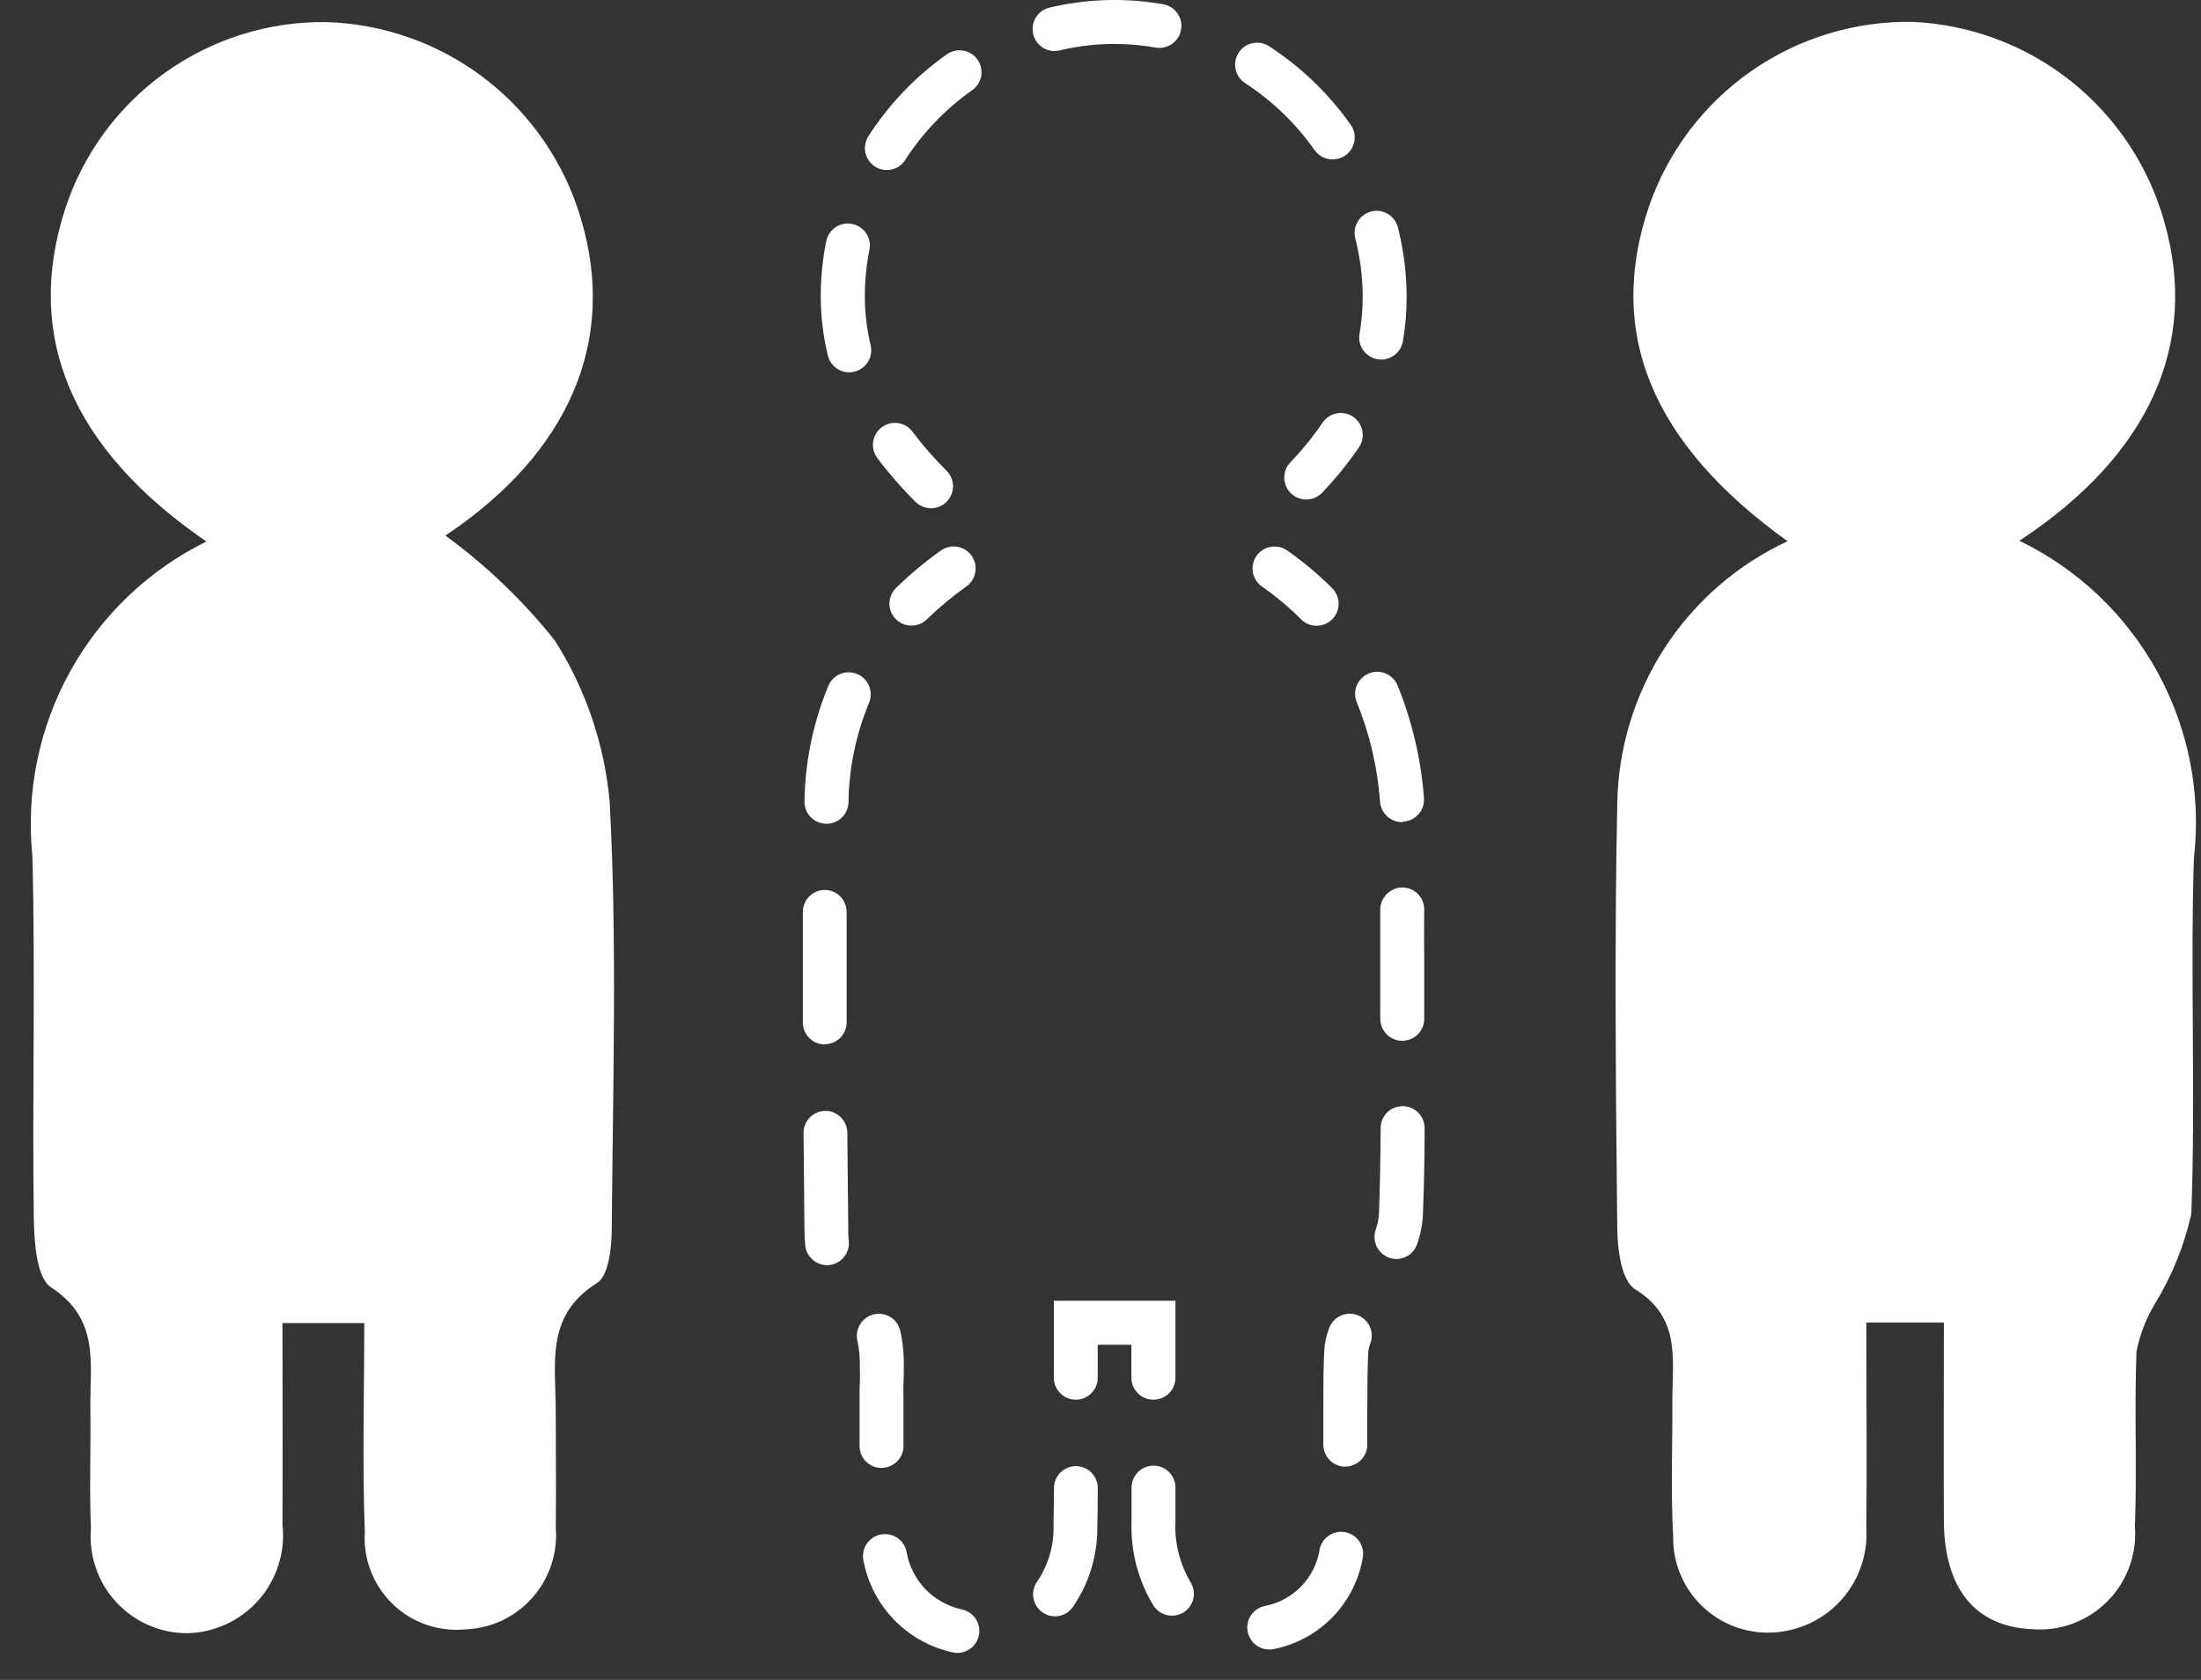 <svg width="38" height="29" viewBox="0 0 38 29" fill="none" xmlns="http://www.w3.org/2000/svg">
<rect x="0" y="0" width="38" height="29" fill="#333333" stroke="none"/>
<path d="M3.563 9.348C1.228 7.748 0.417 5.803 1.122 3.616C1.43 2.667 2.033 1.841 2.844 1.259C3.655 0.677 4.63 0.369 5.628 0.381C6.625 0.41 7.588 0.753 8.378 1.362C9.168 1.971 9.746 2.814 10.028 3.771C10.664 5.885 9.822 7.823 7.69 9.245C8.398 9.763 9.033 10.372 9.58 11.058C10.112 11.897 10.437 12.851 10.526 13.841C10.657 16.287 10.581 18.741 10.562 21.197C10.562 21.525 10.513 22.02 10.307 22.149C9.397 22.716 9.601 23.569 9.595 24.381C9.595 25.042 9.604 25.702 9.595 26.362C9.614 26.582 9.588 26.803 9.518 27.013C9.449 27.222 9.338 27.416 9.191 27.581C9.045 27.746 8.867 27.88 8.667 27.974C8.467 28.068 8.251 28.12 8.03 28.128C7.801 28.15 7.57 28.121 7.353 28.045C7.136 27.968 6.939 27.846 6.774 27.685C6.609 27.524 6.481 27.33 6.399 27.115C6.317 26.901 6.283 26.67 6.299 26.441C6.253 25.257 6.289 24.07 6.289 22.841H4.877C4.877 24.013 4.884 25.167 4.877 26.321C4.903 26.556 4.879 26.793 4.807 27.018C4.735 27.243 4.617 27.45 4.46 27.627C4.303 27.803 4.111 27.945 3.896 28.043C3.681 28.14 3.448 28.192 3.212 28.194C2.983 28.191 2.757 28.141 2.548 28.047C2.339 27.953 2.152 27.817 1.998 27.648C1.844 27.478 1.726 27.279 1.653 27.062C1.579 26.845 1.551 26.615 1.57 26.387C1.541 25.696 1.57 25.004 1.56 24.312C1.549 23.555 1.733 22.776 0.883 22.224C0.624 22.056 0.591 21.424 0.583 21.002C0.555 18.927 0.613 16.85 0.559 14.776C0.447 13.673 0.674 12.562 1.211 11.591C1.748 10.621 2.568 9.838 3.563 9.348Z" fill="white"/>
<path d="M34.864 9.335C35.874 9.823 36.706 10.614 37.246 11.597C37.786 12.579 38.007 13.706 37.877 14.82C37.814 16.864 37.908 18.913 37.833 20.956C37.709 21.509 37.494 22.037 37.197 22.519C37.048 22.77 36.943 23.045 36.886 23.331C36.847 24.336 36.898 25.346 36.859 26.352C36.878 26.589 36.844 26.828 36.762 27.051C36.68 27.274 36.55 27.477 36.382 27.645C36.214 27.814 36.011 27.944 35.788 28.027C35.565 28.11 35.327 28.143 35.089 28.125C34.106 28.083 33.568 27.431 33.561 26.256C33.556 25.13 33.561 24.004 33.561 22.831H32.221C32.221 23.998 32.235 25.179 32.221 26.361C32.253 26.807 32.108 27.247 31.818 27.587C31.528 27.927 31.116 28.139 30.67 28.177C30.442 28.198 30.211 28.171 29.994 28.097C29.776 28.023 29.577 27.904 29.409 27.748C29.241 27.592 29.107 27.402 29.017 27.191C28.927 26.979 28.883 26.752 28.887 26.522C28.843 25.738 28.878 24.949 28.873 24.162C28.873 23.462 29.022 22.742 28.227 22.254C27.997 22.113 27.927 21.579 27.922 21.224C27.897 18.769 27.872 16.313 27.922 13.859C27.94 12.906 28.225 11.978 28.744 11.179C29.264 10.381 29.998 9.745 30.862 9.343C28.511 7.656 27.727 5.743 28.472 3.556C28.8 2.612 29.417 1.797 30.237 1.226C31.056 0.655 32.036 0.358 33.034 0.378C34.031 0.426 34.987 0.787 35.766 1.41C36.545 2.034 37.107 2.887 37.372 3.849C37.962 5.935 37.117 7.854 34.864 9.335Z" fill="white"/>
<path d="M22.732 10.802C22.682 10.802 22.633 10.793 22.586 10.774C22.54 10.755 22.498 10.726 22.463 10.691C22.254 10.483 22.027 10.293 21.786 10.124C21.745 10.095 21.71 10.059 21.684 10.017C21.657 9.975 21.639 9.928 21.63 9.879C21.622 9.829 21.623 9.779 21.634 9.73C21.645 9.682 21.665 9.636 21.694 9.595C21.723 9.554 21.759 9.519 21.801 9.493C21.843 9.466 21.89 9.448 21.94 9.439C21.989 9.431 22.039 9.432 22.088 9.443C22.136 9.454 22.182 9.474 22.223 9.503C22.5 9.697 22.76 9.915 23 10.154C23.071 10.225 23.111 10.322 23.111 10.422C23.111 10.523 23.071 10.62 23 10.691C22.965 10.726 22.923 10.754 22.877 10.773C22.831 10.792 22.782 10.802 22.732 10.802Z" fill="white"/>
<path d="M21.913 28.475C21.825 28.475 21.74 28.444 21.672 28.388C21.605 28.333 21.558 28.255 21.541 28.169C21.532 28.12 21.532 28.07 21.542 28.021C21.552 27.972 21.571 27.925 21.599 27.884C21.627 27.842 21.662 27.807 21.704 27.779C21.745 27.752 21.792 27.733 21.841 27.723C22.081 27.677 22.3 27.557 22.469 27.381C22.638 27.205 22.749 26.98 22.785 26.739C22.796 26.69 22.817 26.645 22.845 26.604C22.874 26.563 22.911 26.528 22.953 26.502C22.995 26.475 23.042 26.457 23.091 26.449C23.14 26.441 23.191 26.442 23.239 26.453C23.337 26.475 23.422 26.536 23.476 26.621C23.529 26.706 23.547 26.809 23.525 26.907C23.456 27.292 23.272 27.646 22.998 27.925C22.724 28.203 22.372 28.393 21.989 28.468C21.964 28.473 21.939 28.475 21.913 28.475ZM20.233 27.891C20.171 27.891 20.109 27.876 20.054 27.846C19.999 27.817 19.952 27.774 19.917 27.722C19.649 27.283 19.517 26.776 19.536 26.262V25.682C19.536 25.581 19.576 25.485 19.646 25.413C19.717 25.342 19.814 25.302 19.914 25.301C20.015 25.301 20.111 25.341 20.183 25.412C20.254 25.483 20.294 25.579 20.294 25.68V26.258C20.276 26.622 20.364 26.985 20.547 27.3C20.603 27.383 20.624 27.485 20.606 27.584C20.587 27.682 20.53 27.769 20.447 27.826C20.384 27.869 20.309 27.892 20.232 27.891H20.233ZM23.227 25.319C23.127 25.319 23.03 25.279 22.959 25.208C22.888 25.137 22.848 25.041 22.847 24.941V24.812C22.847 24.64 22.847 24.468 22.847 24.295C22.847 23.906 22.847 23.605 22.863 23.319C22.87 23.184 22.899 23.052 22.948 22.926C22.965 22.879 22.992 22.836 23.026 22.8C23.059 22.763 23.1 22.733 23.146 22.713C23.191 22.692 23.24 22.68 23.29 22.678C23.34 22.677 23.389 22.685 23.436 22.702C23.483 22.719 23.526 22.746 23.562 22.78C23.599 22.814 23.628 22.855 23.649 22.9C23.669 22.945 23.681 22.994 23.683 23.044C23.685 23.094 23.677 23.143 23.659 23.19C23.639 23.24 23.626 23.294 23.622 23.348C23.611 23.624 23.606 23.916 23.606 24.294C23.606 24.465 23.606 24.635 23.606 24.806V24.935C23.606 24.985 23.597 25.034 23.578 25.081C23.559 25.127 23.531 25.169 23.496 25.204C23.461 25.24 23.419 25.268 23.373 25.287C23.327 25.307 23.278 25.317 23.228 25.317L23.227 25.319ZM24.11 21.734C24.069 21.734 24.029 21.727 23.99 21.714C23.895 21.682 23.816 21.613 23.771 21.524C23.726 21.434 23.718 21.329 23.75 21.234C23.783 21.141 23.803 21.044 23.808 20.945C23.824 20.501 23.834 20.019 23.837 19.473C23.837 19.423 23.847 19.373 23.866 19.327C23.885 19.281 23.913 19.239 23.949 19.204C23.984 19.169 24.027 19.141 24.073 19.123C24.119 19.104 24.169 19.095 24.219 19.096C24.269 19.096 24.318 19.106 24.364 19.126C24.41 19.145 24.452 19.173 24.487 19.209C24.522 19.244 24.549 19.286 24.568 19.332C24.587 19.379 24.596 19.428 24.596 19.478C24.596 20.032 24.583 20.521 24.566 20.978C24.557 21.149 24.523 21.317 24.466 21.478C24.441 21.552 24.393 21.617 24.329 21.663C24.265 21.709 24.189 21.734 24.11 21.735V21.734ZM24.21 17.967C24.11 17.967 24.014 17.927 23.942 17.857C23.871 17.786 23.831 17.69 23.83 17.59C23.83 17.249 23.83 16.907 23.83 16.566C23.83 16.276 23.83 15.986 23.83 15.695C23.833 15.595 23.874 15.5 23.946 15.43C24.018 15.36 24.114 15.32 24.214 15.32C24.315 15.321 24.411 15.363 24.481 15.434C24.551 15.506 24.59 15.603 24.589 15.704C24.586 15.991 24.586 16.278 24.589 16.565C24.589 16.905 24.589 17.245 24.589 17.585C24.59 17.635 24.58 17.684 24.561 17.73C24.543 17.777 24.515 17.819 24.48 17.854C24.445 17.89 24.403 17.918 24.357 17.937C24.311 17.957 24.262 17.967 24.212 17.967H24.21ZM24.205 14.192C24.11 14.192 24.018 14.156 23.948 14.092C23.878 14.027 23.835 13.939 23.827 13.844C23.784 13.255 23.649 12.676 23.427 12.128C23.407 12.082 23.397 12.033 23.396 11.983C23.395 11.932 23.405 11.883 23.423 11.836C23.442 11.79 23.47 11.748 23.505 11.712C23.54 11.676 23.581 11.648 23.627 11.628C23.673 11.608 23.723 11.598 23.773 11.597C23.823 11.596 23.872 11.606 23.919 11.624C23.965 11.643 24.008 11.67 24.043 11.705C24.079 11.74 24.107 11.782 24.127 11.828C24.379 12.449 24.534 13.105 24.584 13.773C24.592 13.873 24.561 13.973 24.496 14.049C24.431 14.126 24.338 14.174 24.238 14.183L24.205 14.192Z" fill="white"/>
<path d="M19.912 24.163C19.811 24.163 19.715 24.123 19.644 24.051C19.573 23.98 19.533 23.884 19.533 23.783V23.214H18.952C18.952 23.403 18.952 23.593 18.952 23.782C18.952 23.832 18.943 23.881 18.924 23.927C18.905 23.974 18.877 24.015 18.842 24.051C18.807 24.086 18.765 24.114 18.719 24.134C18.673 24.153 18.624 24.163 18.574 24.163C18.474 24.163 18.377 24.123 18.306 24.052C18.235 23.982 18.195 23.885 18.194 23.785C18.194 23.467 18.194 23.15 18.194 22.834V22.454H20.294V23.783C20.294 23.833 20.284 23.883 20.265 23.929C20.246 23.975 20.218 24.017 20.182 24.053C20.147 24.088 20.105 24.116 20.058 24.135C20.012 24.154 19.962 24.163 19.912 24.163Z" fill="white"/>
<path d="M16.527 28.534C16.502 28.534 16.476 28.531 16.451 28.526C16.067 28.443 15.715 28.248 15.441 27.967C15.166 27.685 14.981 27.328 14.908 26.942C14.887 26.844 14.906 26.741 14.96 26.656C15.015 26.572 15.101 26.512 15.199 26.491C15.297 26.47 15.4 26.489 15.485 26.543C15.569 26.598 15.629 26.684 15.65 26.782C15.691 27.025 15.803 27.25 15.972 27.428C16.142 27.606 16.361 27.729 16.601 27.782C16.65 27.792 16.697 27.811 16.738 27.838C16.78 27.866 16.816 27.902 16.844 27.943C16.872 27.985 16.891 28.031 16.901 28.08C16.911 28.129 16.911 28.18 16.901 28.229C16.884 28.315 16.837 28.393 16.769 28.448C16.701 28.504 16.615 28.534 16.527 28.534ZM18.215 27.902C18.135 27.902 18.058 27.877 17.993 27.83C17.953 27.801 17.918 27.764 17.892 27.721C17.866 27.679 17.849 27.632 17.841 27.583C17.833 27.533 17.835 27.483 17.846 27.435C17.858 27.386 17.879 27.34 17.908 27.3C18.096 27.022 18.194 26.693 18.189 26.358C18.192 26.134 18.195 25.91 18.197 25.686C18.198 25.586 18.238 25.49 18.309 25.419C18.38 25.349 18.476 25.309 18.576 25.309C18.677 25.31 18.773 25.35 18.843 25.422C18.914 25.494 18.954 25.59 18.953 25.691C18.953 25.917 18.95 26.143 18.945 26.37C18.948 26.861 18.799 27.34 18.521 27.744C18.486 27.792 18.441 27.832 18.387 27.86C18.334 27.887 18.276 27.902 18.216 27.902H18.215ZM15.215 25.341C15.165 25.34 15.116 25.33 15.07 25.311C15.024 25.291 14.983 25.262 14.948 25.227C14.913 25.191 14.886 25.149 14.867 25.103C14.849 25.056 14.839 25.007 14.84 24.957V24.933C14.84 24.728 14.84 24.522 14.84 24.317V24.138C14.84 24.044 14.84 23.95 14.845 23.855C14.85 23.76 14.845 23.682 14.845 23.596C14.849 23.445 14.835 23.295 14.804 23.147C14.781 23.049 14.798 22.946 14.851 22.86C14.903 22.774 14.988 22.713 15.086 22.69C15.184 22.667 15.287 22.683 15.373 22.736C15.459 22.789 15.52 22.874 15.543 22.972C15.588 23.177 15.608 23.386 15.604 23.596C15.604 23.688 15.604 23.781 15.599 23.875C15.594 23.969 15.599 24.05 15.599 24.138V24.317C15.599 24.525 15.599 24.733 15.599 24.941V24.965C15.598 25.065 15.557 25.161 15.485 25.231C15.414 25.301 15.317 25.341 15.217 25.34L15.215 25.341ZM14.28 21.841C14.185 21.841 14.094 21.805 14.024 21.741C13.954 21.677 13.91 21.589 13.902 21.494C13.894 21.401 13.89 21.312 13.889 21.231C13.884 20.674 13.878 20.117 13.873 19.56C13.873 19.51 13.882 19.461 13.9 19.414C13.919 19.368 13.947 19.326 13.982 19.291C14.017 19.255 14.058 19.227 14.104 19.207C14.15 19.188 14.199 19.177 14.249 19.177C14.349 19.177 14.445 19.216 14.516 19.287C14.588 19.357 14.628 19.453 14.629 19.553C14.634 20.109 14.639 20.665 14.645 21.222C14.645 21.285 14.645 21.356 14.655 21.428C14.664 21.528 14.632 21.628 14.567 21.705C14.502 21.782 14.409 21.83 14.309 21.839L14.28 21.841ZM14.241 18.031C14.14 18.031 14.044 17.991 13.973 17.92C13.902 17.849 13.862 17.753 13.861 17.653C13.861 17.421 13.861 17.188 13.861 16.953C13.861 16.548 13.861 16.144 13.861 15.74C13.862 15.64 13.902 15.544 13.973 15.473C14.044 15.403 14.14 15.363 14.24 15.363C14.341 15.364 14.437 15.404 14.508 15.476C14.578 15.548 14.617 15.644 14.617 15.745C14.617 16.145 14.617 16.548 14.617 16.953C14.617 17.184 14.617 17.415 14.617 17.646C14.617 17.747 14.578 17.843 14.507 17.915C14.436 17.986 14.34 18.026 14.239 18.027L14.241 18.031ZM14.269 14.22H14.26C14.21 14.219 14.161 14.208 14.115 14.188C14.069 14.168 14.028 14.139 13.994 14.103C13.959 14.066 13.932 14.024 13.914 13.977C13.896 13.931 13.888 13.881 13.889 13.831C13.9 13.146 14.04 12.47 14.302 11.837C14.322 11.791 14.35 11.749 14.386 11.714C14.422 11.679 14.464 11.652 14.511 11.633C14.557 11.614 14.607 11.605 14.657 11.606C14.707 11.607 14.756 11.617 14.802 11.637C14.848 11.657 14.89 11.685 14.925 11.721C14.96 11.757 14.987 11.799 15.006 11.845C15.024 11.892 15.034 11.942 15.033 11.992C15.032 12.042 15.022 12.091 15.002 12.137C14.777 12.681 14.657 13.264 14.649 13.853C14.646 13.951 14.605 14.045 14.534 14.113C14.464 14.182 14.369 14.22 14.271 14.221L14.269 14.22Z" fill="white"/>
<path d="M15.735 10.8C15.685 10.8 15.635 10.79 15.588 10.77C15.542 10.751 15.499 10.722 15.464 10.686C15.394 10.614 15.355 10.517 15.356 10.416C15.357 10.316 15.398 10.219 15.47 10.149C15.711 9.914 15.97 9.699 16.244 9.504C16.285 9.475 16.331 9.454 16.379 9.443C16.428 9.432 16.478 9.43 16.528 9.439C16.577 9.447 16.624 9.465 16.666 9.491C16.708 9.518 16.745 9.552 16.774 9.593C16.803 9.634 16.824 9.68 16.835 9.728C16.846 9.777 16.848 9.827 16.839 9.876C16.831 9.926 16.813 9.973 16.787 10.015C16.76 10.057 16.726 10.094 16.685 10.123C16.443 10.295 16.215 10.485 16.002 10.692C15.931 10.762 15.835 10.8 15.735 10.8Z" fill="white"/>
<path d="M16.074 8.774C16.024 8.774 15.975 8.764 15.929 8.745C15.883 8.726 15.841 8.698 15.806 8.663C15.568 8.427 15.347 8.174 15.146 7.906C15.116 7.866 15.095 7.82 15.082 7.772C15.07 7.724 15.068 7.674 15.075 7.624C15.082 7.575 15.099 7.528 15.125 7.485C15.15 7.442 15.184 7.405 15.224 7.375C15.264 7.345 15.31 7.324 15.358 7.311C15.406 7.299 15.457 7.297 15.506 7.304C15.555 7.311 15.602 7.328 15.645 7.354C15.688 7.379 15.725 7.413 15.755 7.453C15.934 7.691 16.13 7.916 16.342 8.126C16.377 8.161 16.405 8.203 16.424 8.249C16.444 8.295 16.454 8.345 16.454 8.394C16.454 8.444 16.444 8.494 16.424 8.54C16.405 8.586 16.377 8.628 16.342 8.663C16.307 8.698 16.265 8.726 16.219 8.745C16.173 8.764 16.124 8.774 16.074 8.774Z" fill="white"/>
<path d="M14.662 6.428C14.577 6.428 14.494 6.399 14.428 6.347C14.361 6.294 14.313 6.221 14.293 6.138C14.211 5.8 14.17 5.454 14.17 5.106C14.171 4.79 14.202 4.476 14.264 4.166C14.274 4.117 14.293 4.07 14.321 4.028C14.348 3.987 14.384 3.951 14.425 3.923C14.467 3.895 14.514 3.876 14.562 3.866C14.611 3.856 14.662 3.856 14.711 3.866C14.76 3.875 14.807 3.894 14.848 3.922C14.89 3.95 14.926 3.985 14.954 4.027C14.982 4.068 15.001 4.115 15.011 4.164C15.021 4.213 15.021 4.263 15.011 4.312C14.959 4.573 14.932 4.838 14.931 5.104C14.931 5.391 14.964 5.678 15.031 5.957C15.055 6.055 15.039 6.158 14.987 6.244C14.934 6.33 14.85 6.392 14.752 6.416C14.723 6.424 14.693 6.428 14.662 6.428ZM23.846 6.207C23.824 6.207 23.802 6.205 23.78 6.201C23.731 6.192 23.684 6.174 23.642 6.147C23.6 6.121 23.564 6.086 23.535 6.045C23.507 6.005 23.486 5.959 23.475 5.91C23.465 5.861 23.463 5.811 23.472 5.762C23.509 5.551 23.527 5.336 23.527 5.122C23.526 4.781 23.482 4.441 23.398 4.111C23.374 4.013 23.389 3.91 23.441 3.824C23.493 3.738 23.577 3.676 23.674 3.651C23.772 3.626 23.875 3.642 23.962 3.693C24.048 3.745 24.11 3.829 24.135 3.927C24.234 4.319 24.285 4.722 24.286 5.127C24.286 5.385 24.264 5.643 24.22 5.897C24.204 5.984 24.157 6.063 24.089 6.12C24.02 6.176 23.934 6.207 23.845 6.207H23.846ZM15.307 2.936C15.236 2.935 15.167 2.914 15.107 2.876C15.022 2.821 14.963 2.736 14.941 2.637C14.92 2.539 14.939 2.436 14.993 2.351C15.349 1.797 15.809 1.317 16.347 0.938C16.429 0.88 16.531 0.857 16.63 0.874C16.729 0.891 16.818 0.946 16.876 1.028C16.934 1.11 16.957 1.212 16.94 1.311C16.923 1.41 16.867 1.499 16.785 1.557C16.327 1.879 15.935 2.287 15.631 2.757C15.597 2.812 15.549 2.858 15.492 2.889C15.435 2.92 15.371 2.936 15.306 2.936H15.307ZM23.007 2.752C22.946 2.752 22.887 2.738 22.832 2.71C22.779 2.682 22.732 2.641 22.697 2.592C22.374 2.134 21.967 1.741 21.497 1.435C21.455 1.408 21.419 1.373 21.391 1.332C21.362 1.291 21.342 1.244 21.332 1.196C21.322 1.147 21.321 1.097 21.33 1.048C21.339 0.999 21.358 0.952 21.385 0.91C21.412 0.868 21.447 0.832 21.488 0.804C21.529 0.775 21.576 0.755 21.624 0.745C21.673 0.735 21.723 0.734 21.773 0.743C21.822 0.752 21.868 0.771 21.91 0.798C22.462 1.156 22.94 1.616 23.319 2.153C23.348 2.194 23.369 2.239 23.38 2.288C23.391 2.337 23.392 2.387 23.384 2.436C23.375 2.485 23.357 2.532 23.331 2.574C23.304 2.617 23.27 2.653 23.229 2.682C23.165 2.727 23.088 2.751 23.01 2.751L23.007 2.752ZM18.207 0.881C18.122 0.881 18.038 0.852 17.971 0.799C17.904 0.746 17.858 0.671 17.838 0.588C17.826 0.539 17.825 0.489 17.832 0.44C17.84 0.391 17.858 0.343 17.884 0.301C17.91 0.258 17.945 0.222 17.985 0.192C18.026 0.163 18.072 0.142 18.12 0.131C18.537 0.032 18.964 -0.012 19.392 0.002C19.624 0.009 19.855 0.033 20.084 0.074C20.183 0.092 20.271 0.148 20.328 0.23C20.386 0.313 20.409 0.415 20.391 0.514C20.373 0.613 20.317 0.701 20.234 0.759C20.151 0.816 20.049 0.839 19.95 0.821C19.758 0.787 19.563 0.767 19.368 0.761C19.007 0.749 18.645 0.786 18.294 0.87C18.267 0.876 18.239 0.88 18.211 0.88L18.207 0.881Z" fill="white"/>
<path d="M22.553 8.623C22.455 8.623 22.361 8.586 22.29 8.518C22.254 8.484 22.225 8.442 22.205 8.397C22.185 8.351 22.174 8.302 22.173 8.252C22.172 8.202 22.18 8.152 22.198 8.106C22.216 8.059 22.244 8.017 22.278 7.981C22.483 7.768 22.669 7.539 22.835 7.295C22.892 7.212 22.979 7.155 23.078 7.136C23.177 7.117 23.279 7.139 23.362 7.195C23.445 7.252 23.502 7.339 23.521 7.438C23.54 7.537 23.519 7.639 23.462 7.722C23.272 8.001 23.058 8.264 22.824 8.508C22.789 8.544 22.747 8.573 22.7 8.593C22.654 8.613 22.604 8.623 22.553 8.623Z" fill="white"/>
</svg>
